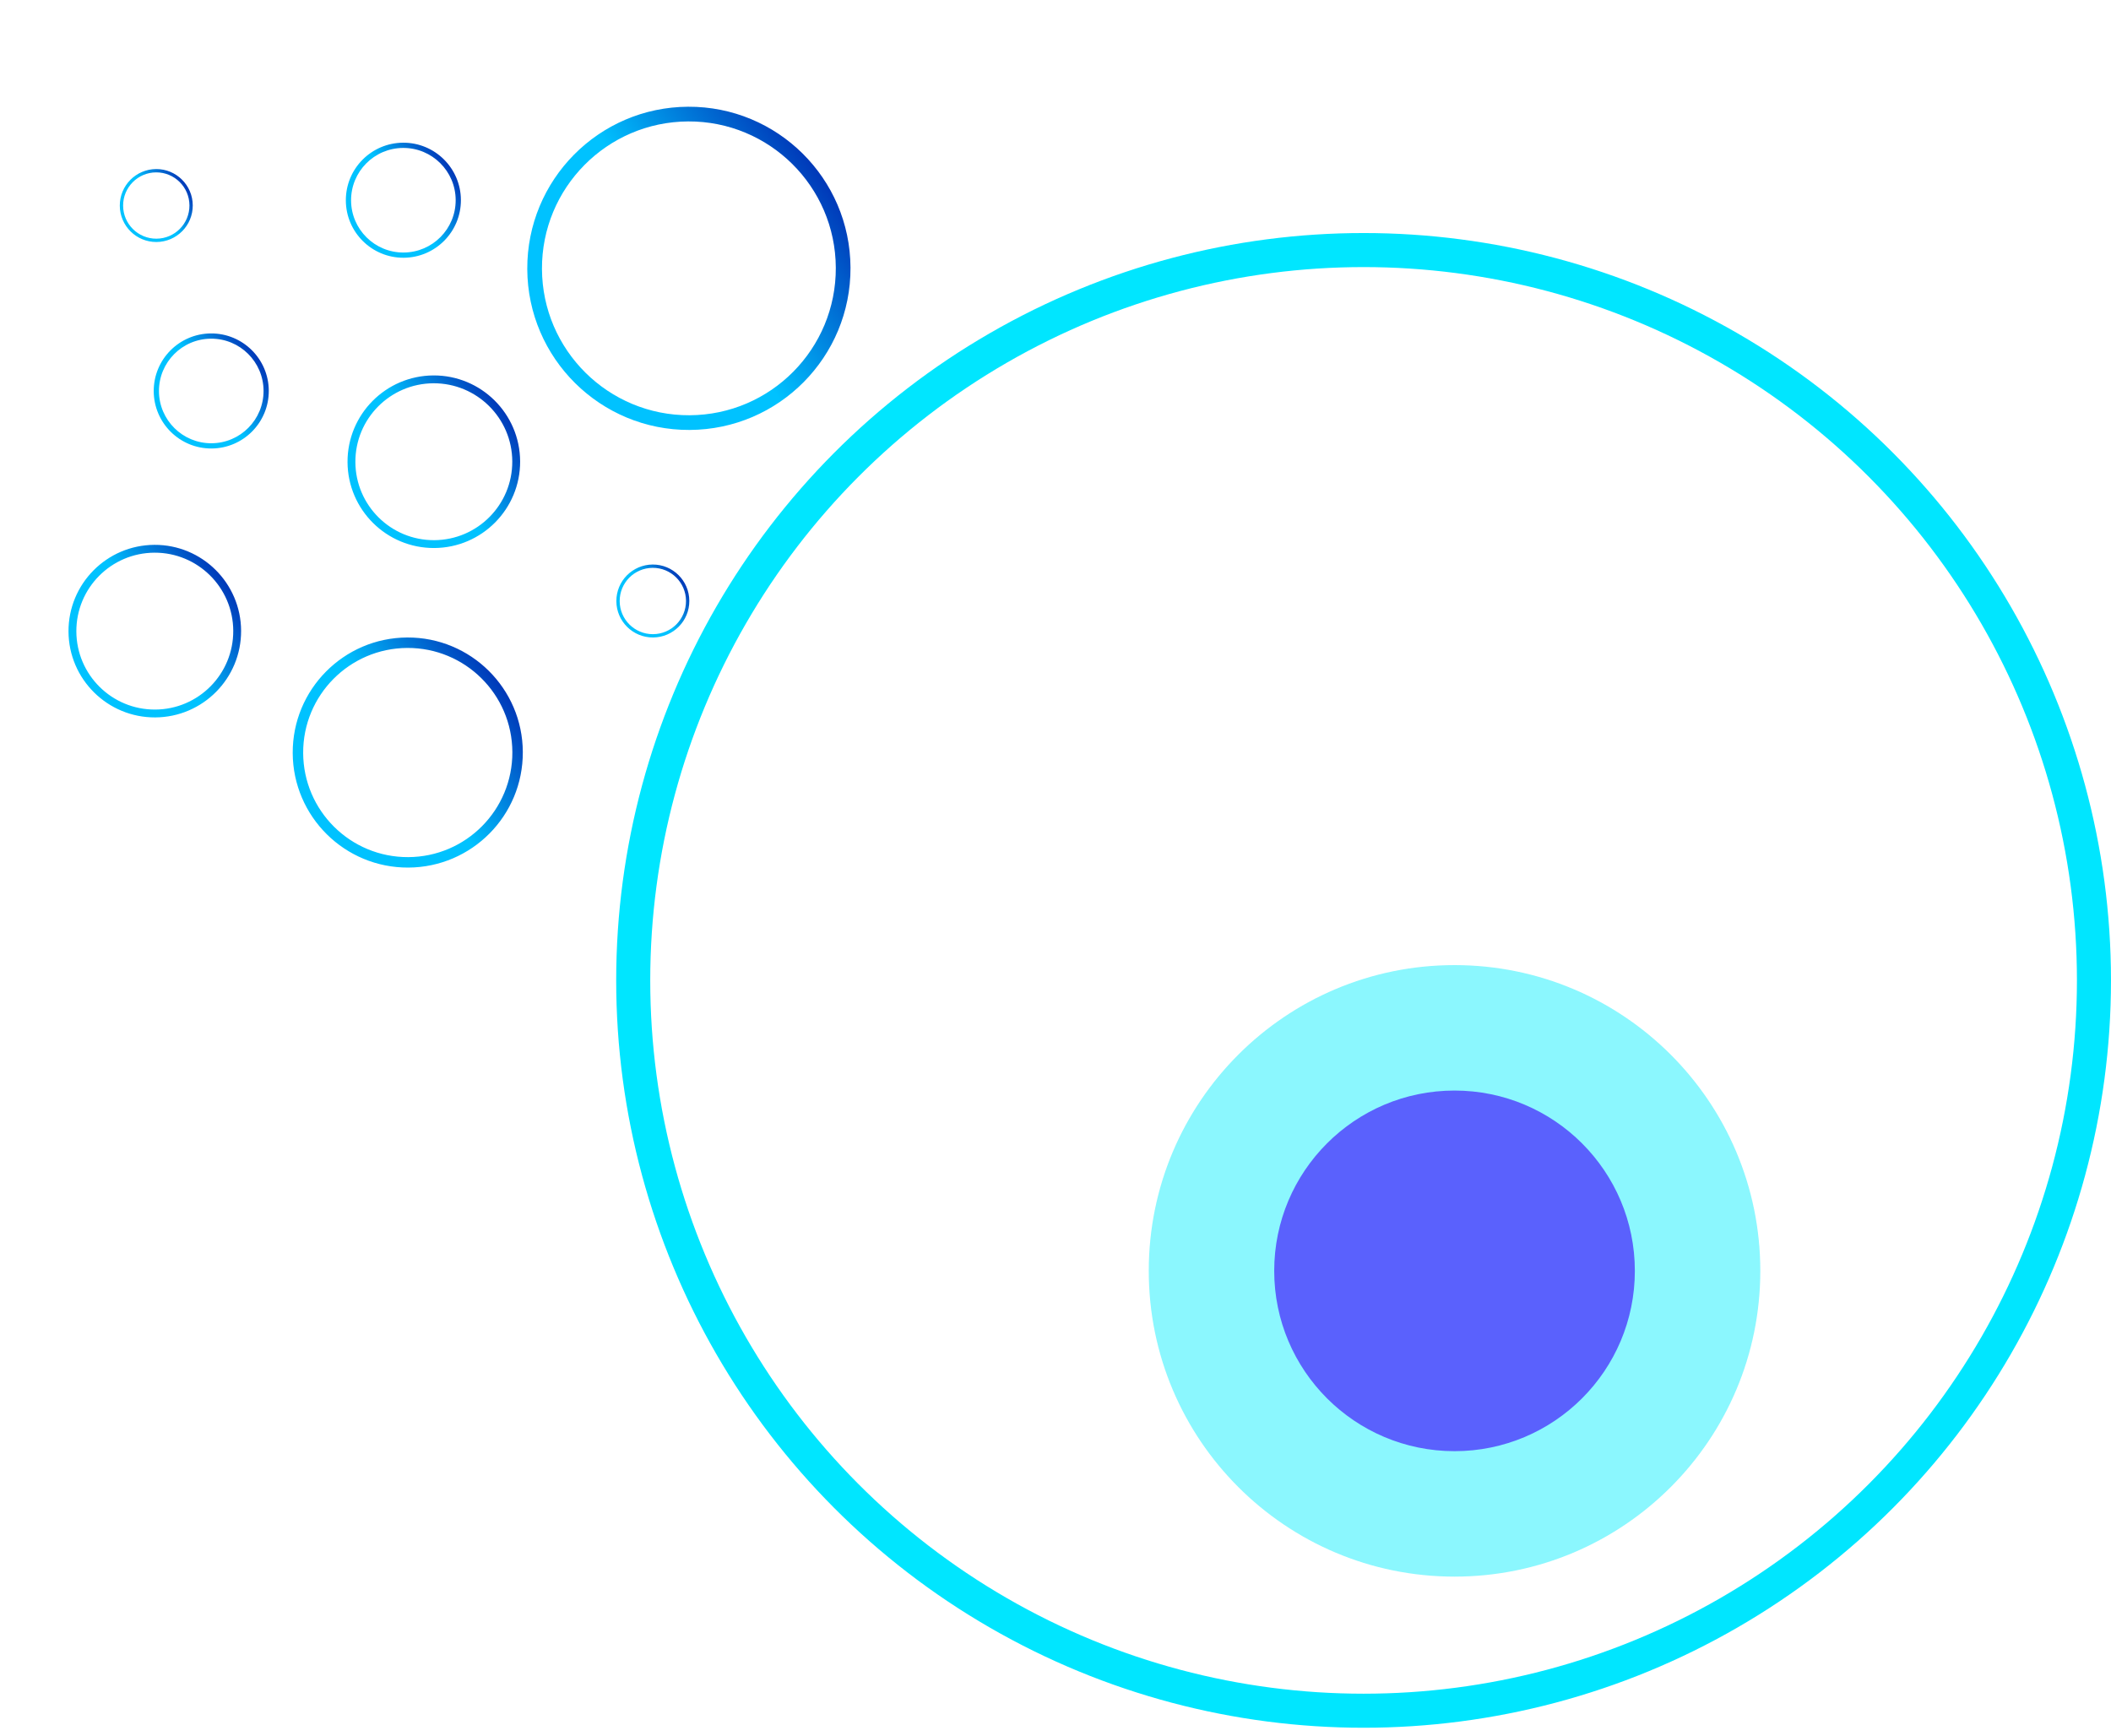 <svg width="124" height="102" viewBox="0 0 124 102" fill="none" xmlns="http://www.w3.org/2000/svg">
<g filter="url(#filter0_d)">
<path fill-rule="evenodd" clip-rule="evenodd" d="M23.678 2.383C21.811 2.392 20.306 3.912 20.315 5.778C20.323 7.644 21.843 9.15 23.71 9.141C25.576 9.132 27.082 7.612 27.073 5.746C27.064 3.88 25.544 2.374 23.678 2.383ZM23.679 2.69C21.983 2.698 20.614 4.08 20.622 5.777C20.63 7.473 22.012 8.842 23.708 8.834C25.405 8.826 26.774 7.444 26.766 5.748C26.758 4.051 25.376 2.682 23.679 2.69Z" fill="url(#paint0_linear)"/>
</g>
<g filter="url(#filter1_d)">
<path fill-rule="evenodd" clip-rule="evenodd" d="M9.17 3.931C7.986 3.937 7.032 4.9 7.037 6.084C7.043 7.267 8.007 8.222 9.19 8.216C10.373 8.21 11.328 7.247 11.322 6.063C11.317 4.88 10.353 3.925 9.17 3.931ZM9.171 4.126C8.095 4.131 7.227 5.007 7.232 6.083C7.237 7.159 8.114 8.026 9.189 8.021C10.265 8.016 11.133 7.14 11.128 6.064C11.123 4.989 10.246 4.121 9.171 4.126Z" fill="url(#paint1_linear)"/>
</g>
<g filter="url(#filter2_d)">
<path fill-rule="evenodd" clip-rule="evenodd" d="M38.338 27.162C37.154 27.168 36.2 28.132 36.205 29.315C36.211 30.498 37.175 31.453 38.358 31.447C39.541 31.442 40.496 30.478 40.49 29.295C40.485 28.111 39.521 27.157 38.338 27.162ZM38.339 27.357C37.263 27.362 36.395 28.238 36.4 29.314C36.405 30.39 37.281 31.258 38.357 31.253C39.433 31.247 40.301 30.371 40.296 29.296C40.29 28.22 39.414 27.352 38.339 27.357Z" fill="url(#paint2_linear)"/>
</g>
<g filter="url(#filter3_d)">
<path fill-rule="evenodd" clip-rule="evenodd" d="M12.393 13.587C10.527 13.596 9.021 15.116 9.03 16.983C9.039 18.849 10.559 20.355 12.425 20.346C14.291 20.337 15.797 18.817 15.788 16.951C15.779 15.084 14.259 13.579 12.393 13.587ZM12.395 13.895C10.698 13.903 9.329 15.285 9.337 16.981C9.345 18.678 10.727 20.047 12.424 20.038C14.12 20.03 15.489 18.648 15.481 16.952C15.473 15.255 14.091 13.886 12.395 13.895Z" fill="url(#paint3_linear)"/>
</g>
<g filter="url(#filter4_d)">
<path fill-rule="evenodd" clip-rule="evenodd" d="M9.069 26.006C6.269 26.019 4.011 28.299 4.024 31.098C4.037 33.898 6.318 36.156 9.117 36.143C11.916 36.13 14.175 33.849 14.162 31.05C14.148 28.251 11.868 25.992 9.069 26.006ZM9.071 26.466C6.526 26.478 4.473 28.551 4.485 31.096C4.497 33.641 6.57 35.694 9.115 35.682C11.66 35.67 13.713 33.597 13.701 31.052C13.689 28.507 11.616 26.454 9.071 26.466Z" fill="url(#paint4_linear)"/>
</g>
<g filter="url(#filter5_d)">
<path fill-rule="evenodd" clip-rule="evenodd" d="M25.459 16.054C22.66 16.068 20.401 18.348 20.414 21.147C20.428 23.946 22.708 26.205 25.507 26.192C28.306 26.178 30.565 23.898 30.552 21.099C30.538 18.299 28.258 16.041 25.459 16.054ZM25.461 16.515C22.916 16.527 20.863 18.6 20.875 21.145C20.887 23.69 22.96 25.743 25.505 25.731C28.05 25.719 30.103 23.646 30.091 21.101C30.079 18.556 28.006 16.503 25.461 16.515Z" fill="url(#paint5_linear)"/>
</g>
<g filter="url(#filter6_d)">
<path fill-rule="evenodd" clip-rule="evenodd" d="M23.92 31.448C20.188 31.465 17.176 34.505 17.194 38.238C17.212 41.97 20.252 44.982 23.984 44.964C27.717 44.946 30.728 41.906 30.71 38.174C30.693 34.441 27.652 31.43 23.92 31.448ZM23.923 32.062C20.53 32.078 17.792 34.842 17.808 38.235C17.824 41.628 20.588 44.366 23.981 44.35C27.375 44.334 30.112 41.57 30.096 38.177C30.08 34.783 27.316 32.046 23.923 32.062Z" fill="url(#paint6_linear)"/>
</g>
<g filter="url(#filter7_d)">
<path fill-rule="evenodd" clip-rule="evenodd" d="M40.42 0.27C35.177 0.295 30.947 4.566 30.972 9.809C30.997 15.051 35.267 19.281 40.51 19.256C45.753 19.232 49.983 14.961 49.958 9.718C49.933 4.475 45.663 0.245 40.42 0.27ZM40.424 1.133C35.658 1.156 31.812 5.038 31.835 9.804C31.858 14.571 35.74 18.416 40.506 18.393C45.272 18.371 49.118 14.489 49.095 9.722C49.072 4.956 45.19 1.111 40.424 1.133Z" fill="url(#paint7_linear)"/>
</g>
<g filter="url(#filter8_d)">
<rect x="61.951" y="25.981" width="16.58" height="62.634" rx="8.29" fill="white"/>
</g>
<g opacity="0.7" filter="url(#filter9_d)">
<circle cx="85.439" cy="70.654" r="17.961" fill="#5AF3FD"/>
</g>
<g filter="url(#filter10_d)">
<circle cx="85.439" cy="70.654" r="10.592" fill="#5A61FD"/>
</g>
<circle cx="80.097" cy="57.591" r="42.902" stroke="#00E6FF" stroke-width="2"/>
<defs>
<filter id="filter0_d" x="16.299" y="2.367" width="14.79" height="16.79" filterUnits="userSpaceOnUse" color-interpolation-filters="sRGB">
<feFlood flood-opacity="0" result="BackgroundImageFix"/>
<feColorMatrix in="SourceAlpha" type="matrix" values="0 0 0 0 0 0 0 0 0 0 0 0 0 0 0 0 0 0 127 0"/>
<feOffset dy="6"/>
<feGaussianBlur stdDeviation="2"/>
<feColorMatrix type="matrix" values="0 0 0 0 0 0 0 0 0 0 0 0 0 0 0 0 0 0 0.25 0"/>
<feBlend mode="normal" in2="BackgroundImageFix" result="effect1_dropShadow"/>
<feBlend mode="normal" in="SourceGraphic" in2="effect1_dropShadow" result="shape"/>
</filter>
<filter id="filter1_d" x="3.027" y="3.921" width="12.305" height="14.305" filterUnits="userSpaceOnUse" color-interpolation-filters="sRGB">
<feFlood flood-opacity="0" result="BackgroundImageFix"/>
<feColorMatrix in="SourceAlpha" type="matrix" values="0 0 0 0 0 0 0 0 0 0 0 0 0 0 0 0 0 0 127 0"/>
<feOffset dy="6"/>
<feGaussianBlur stdDeviation="2"/>
<feColorMatrix type="matrix" values="0 0 0 0 0 0 0 0 0 0 0 0 0 0 0 0 0 0 0.25 0"/>
<feBlend mode="normal" in2="BackgroundImageFix" result="effect1_dropShadow"/>
<feBlend mode="normal" in="SourceGraphic" in2="effect1_dropShadow" result="shape"/>
</filter>
<filter id="filter2_d" x="32.195" y="27.152" width="12.305" height="14.305" filterUnits="userSpaceOnUse" color-interpolation-filters="sRGB">
<feFlood flood-opacity="0" result="BackgroundImageFix"/>
<feColorMatrix in="SourceAlpha" type="matrix" values="0 0 0 0 0 0 0 0 0 0 0 0 0 0 0 0 0 0 127 0"/>
<feOffset dy="6"/>
<feGaussianBlur stdDeviation="2"/>
<feColorMatrix type="matrix" values="0 0 0 0 0 0 0 0 0 0 0 0 0 0 0 0 0 0 0.25 0"/>
<feBlend mode="normal" in2="BackgroundImageFix" result="effect1_dropShadow"/>
<feBlend mode="normal" in="SourceGraphic" in2="effect1_dropShadow" result="shape"/>
</filter>
<filter id="filter3_d" x="5.014" y="13.571" width="14.79" height="16.79" filterUnits="userSpaceOnUse" color-interpolation-filters="sRGB">
<feFlood flood-opacity="0" result="BackgroundImageFix"/>
<feColorMatrix in="SourceAlpha" type="matrix" values="0 0 0 0 0 0 0 0 0 0 0 0 0 0 0 0 0 0 127 0"/>
<feOffset dy="6"/>
<feGaussianBlur stdDeviation="2"/>
<feColorMatrix type="matrix" values="0 0 0 0 0 0 0 0 0 0 0 0 0 0 0 0 0 0 0.25 0"/>
<feBlend mode="normal" in2="BackgroundImageFix" result="effect1_dropShadow"/>
<feBlend mode="normal" in="SourceGraphic" in2="effect1_dropShadow" result="shape"/>
</filter>
<filter id="filter4_d" x="0" y="25.981" width="18.186" height="20.186" filterUnits="userSpaceOnUse" color-interpolation-filters="sRGB">
<feFlood flood-opacity="0" result="BackgroundImageFix"/>
<feColorMatrix in="SourceAlpha" type="matrix" values="0 0 0 0 0 0 0 0 0 0 0 0 0 0 0 0 0 0 127 0"/>
<feOffset dy="6"/>
<feGaussianBlur stdDeviation="2"/>
<feColorMatrix type="matrix" values="0 0 0 0 0 0 0 0 0 0 0 0 0 0 0 0 0 0 0.25 0"/>
<feBlend mode="normal" in2="BackgroundImageFix" result="effect1_dropShadow"/>
<feBlend mode="normal" in="SourceGraphic" in2="effect1_dropShadow" result="shape"/>
</filter>
<filter id="filter5_d" x="16.39" y="16.03" width="18.186" height="20.186" filterUnits="userSpaceOnUse" color-interpolation-filters="sRGB">
<feFlood flood-opacity="0" result="BackgroundImageFix"/>
<feColorMatrix in="SourceAlpha" type="matrix" values="0 0 0 0 0 0 0 0 0 0 0 0 0 0 0 0 0 0 127 0"/>
<feOffset dy="6"/>
<feGaussianBlur stdDeviation="2"/>
<feColorMatrix type="matrix" values="0 0 0 0 0 0 0 0 0 0 0 0 0 0 0 0 0 0 0.25 0"/>
<feBlend mode="normal" in2="BackgroundImageFix" result="effect1_dropShadow"/>
<feBlend mode="normal" in="SourceGraphic" in2="effect1_dropShadow" result="shape"/>
</filter>
<filter id="filter6_d" x="13.162" y="31.416" width="21.581" height="23.581" filterUnits="userSpaceOnUse" color-interpolation-filters="sRGB">
<feFlood flood-opacity="0" result="BackgroundImageFix"/>
<feColorMatrix in="SourceAlpha" type="matrix" values="0 0 0 0 0 0 0 0 0 0 0 0 0 0 0 0 0 0 127 0"/>
<feOffset dy="6"/>
<feGaussianBlur stdDeviation="2"/>
<feColorMatrix type="matrix" values="0 0 0 0 0 0 0 0 0 0 0 0 0 0 0 0 0 0 0.25 0"/>
<feBlend mode="normal" in2="BackgroundImageFix" result="effect1_dropShadow"/>
<feBlend mode="normal" in="SourceGraphic" in2="effect1_dropShadow" result="shape"/>
</filter>
<filter id="filter7_d" x="26.927" y="0.225" width="27.076" height="29.076" filterUnits="userSpaceOnUse" color-interpolation-filters="sRGB">
<feFlood flood-opacity="0" result="BackgroundImageFix"/>
<feColorMatrix in="SourceAlpha" type="matrix" values="0 0 0 0 0 0 0 0 0 0 0 0 0 0 0 0 0 0 127 0"/>
<feOffset dy="6"/>
<feGaussianBlur stdDeviation="2"/>
<feColorMatrix type="matrix" values="0 0 0 0 0 0 0 0 0 0 0 0 0 0 0 0 0 0 0.25 0"/>
<feBlend mode="normal" in2="BackgroundImageFix" result="effect1_dropShadow"/>
<feBlend mode="normal" in="SourceGraphic" in2="effect1_dropShadow" result="shape"/>
</filter>
<filter id="filter8_d" x="57.951" y="25.981" width="24.58" height="70.634" filterUnits="userSpaceOnUse" color-interpolation-filters="sRGB">
<feFlood flood-opacity="0" result="BackgroundImageFix"/>
<feColorMatrix in="SourceAlpha" type="matrix" values="0 0 0 0 0 0 0 0 0 0 0 0 0 0 0 0 0 0 127 0"/>
<feOffset dy="4"/>
<feGaussianBlur stdDeviation="2"/>
<feColorMatrix type="matrix" values="0 0 0 0 0 0 0 0 0 0 0 0 0 0 0 0 0 0 0.25 0"/>
<feBlend mode="normal" in2="BackgroundImageFix" result="effect1_dropShadow"/>
<feBlend mode="normal" in="SourceGraphic" in2="effect1_dropShadow" result="shape"/>
</filter>
<filter id="filter9_d" x="63.478" y="52.693" width="43.922" height="43.922" filterUnits="userSpaceOnUse" color-interpolation-filters="sRGB">
<feFlood flood-opacity="0" result="BackgroundImageFix"/>
<feColorMatrix in="SourceAlpha" type="matrix" values="0 0 0 0 0 0 0 0 0 0 0 0 0 0 0 0 0 0 127 0"/>
<feOffset dy="4"/>
<feGaussianBlur stdDeviation="2"/>
<feColorMatrix type="matrix" values="0 0 0 0 0 0 0 0 0 0 0 0 0 0 0 0 0 0 0.25 0"/>
<feBlend mode="normal" in2="BackgroundImageFix" result="effect1_dropShadow"/>
<feBlend mode="normal" in="SourceGraphic" in2="effect1_dropShadow" result="shape"/>
</filter>
<filter id="filter10_d" x="70.846" y="60.062" width="29.185" height="29.185" filterUnits="userSpaceOnUse" color-interpolation-filters="sRGB">
<feFlood flood-opacity="0" result="BackgroundImageFix"/>
<feColorMatrix in="SourceAlpha" type="matrix" values="0 0 0 0 0 0 0 0 0 0 0 0 0 0 0 0 0 0 127 0"/>
<feOffset dy="4"/>
<feGaussianBlur stdDeviation="2"/>
<feColorMatrix type="matrix" values="0 0 0 0 0 0 0 0 0 0 0 0 0 0 0 0 0 0 0.25 0"/>
<feBlend mode="normal" in2="BackgroundImageFix" result="effect1_dropShadow"/>
<feBlend mode="normal" in="SourceGraphic" in2="effect1_dropShadow" result="shape"/>
</filter>
<linearGradient id="paint0_linear" x1="23.694" y1="5.762" x2="27.062" y2="3.442" gradientUnits="userSpaceOnUse">
<stop stop-color="#00C2FF"/>
<stop offset="1" stop-color="#001BA9"/>
</linearGradient>
<linearGradient id="paint1_linear" x1="9.18" y1="6.074" x2="11.316" y2="4.603" gradientUnits="userSpaceOnUse">
<stop stop-color="#00C2FF"/>
<stop offset="1" stop-color="#001BA9"/>
</linearGradient>
<linearGradient id="paint2_linear" x1="38.348" y1="29.305" x2="40.483" y2="27.834" gradientUnits="userSpaceOnUse">
<stop stop-color="#00C2FF"/>
<stop offset="1" stop-color="#001BA9"/>
</linearGradient>
<linearGradient id="paint3_linear" x1="12.409" y1="16.966" x2="15.777" y2="14.646" gradientUnits="userSpaceOnUse">
<stop stop-color="#00C2FF"/>
<stop offset="1" stop-color="#001BA9"/>
</linearGradient>
<linearGradient id="paint4_linear" x1="9.093" y1="31.074" x2="14.145" y2="27.594" gradientUnits="userSpaceOnUse">
<stop stop-color="#00C2FF"/>
<stop offset="1" stop-color="#001BA9"/>
</linearGradient>
<linearGradient id="paint5_linear" x1="25.483" y1="21.123" x2="30.535" y2="17.643" gradientUnits="userSpaceOnUse">
<stop stop-color="#00C2FF"/>
<stop offset="1" stop-color="#001BA9"/>
</linearGradient>
<linearGradient id="paint6_linear" x1="23.952" y1="38.206" x2="30.688" y2="33.566" gradientUnits="userSpaceOnUse">
<stop stop-color="#00C2FF"/>
<stop offset="1" stop-color="#001BA9"/>
</linearGradient>
<linearGradient id="paint7_linear" x1="40.465" y1="9.763" x2="49.927" y2="3.246" gradientUnits="userSpaceOnUse">
<stop stop-color="#00C2FF"/>
<stop offset="1" stop-color="#001BA9"/>
</linearGradient>
</defs>
</svg>
